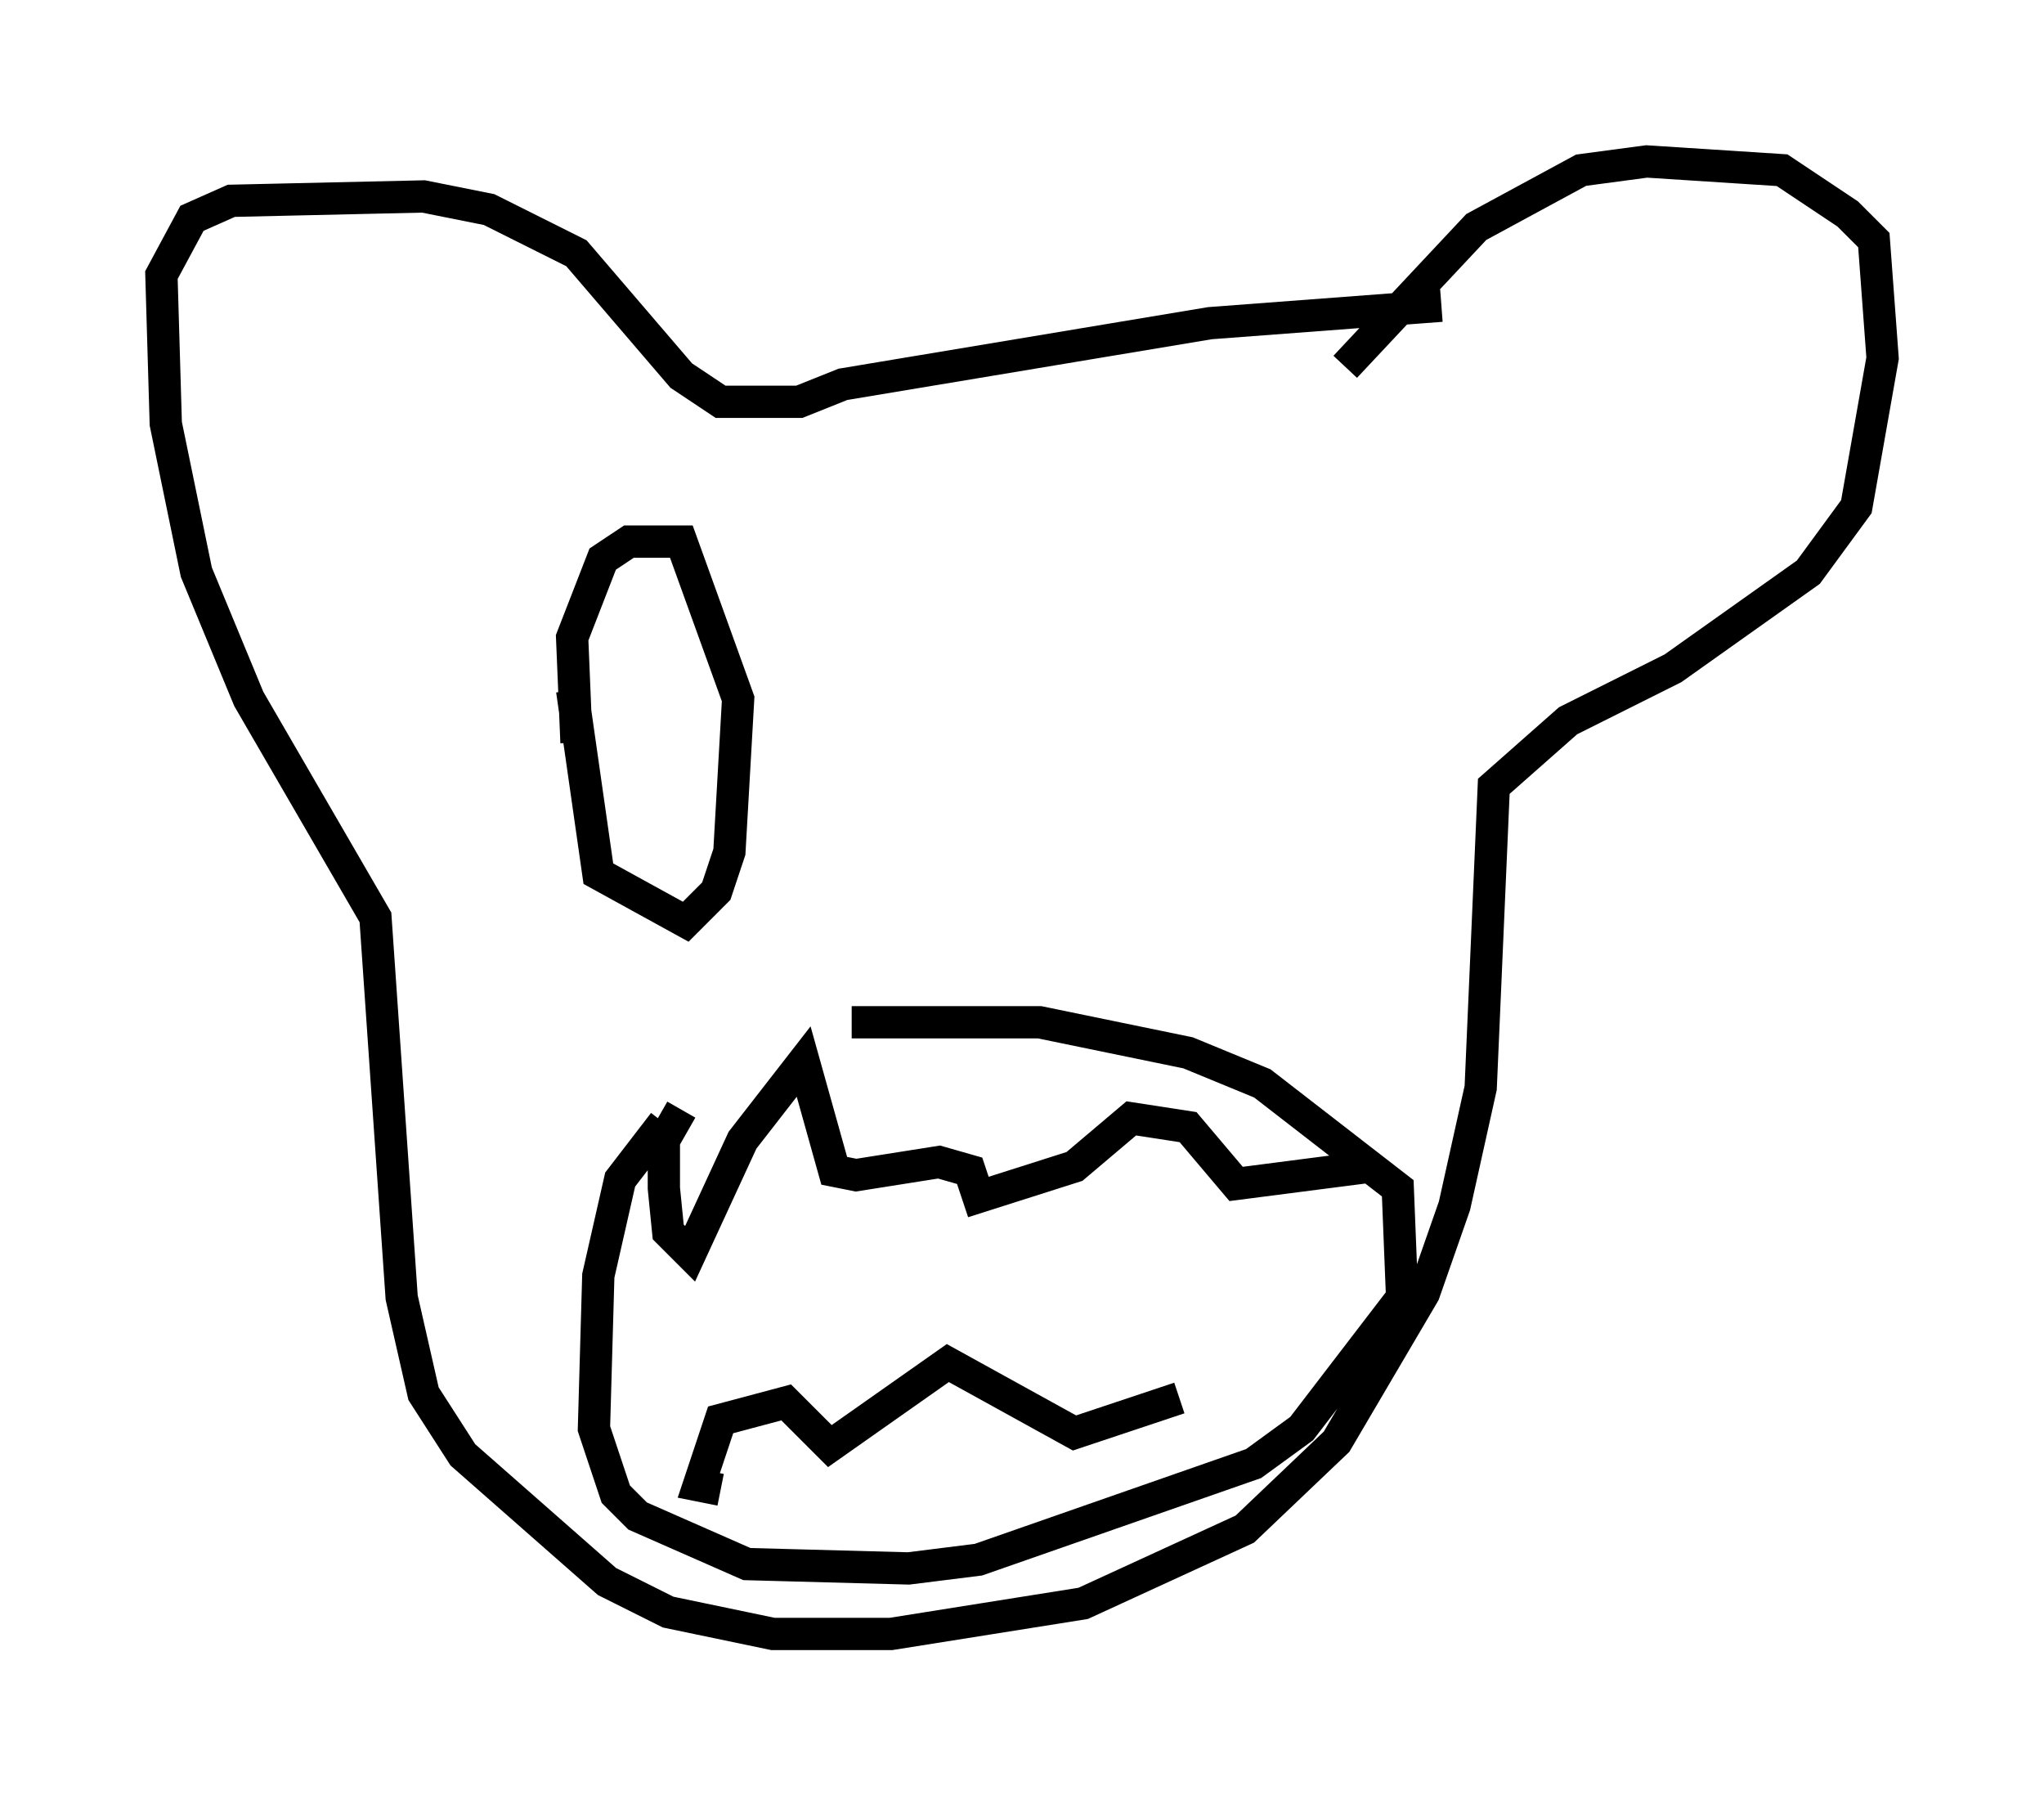 <?xml version="1.0" encoding="utf-8" ?>
<svg baseProfile="full" height="55.602" version="1.1" width="63.315" xmlns="http://www.w3.org/2000/svg" xmlns:ev="http://www.w3.org/2001/xml-events" xmlns:xlink="http://www.w3.org/1999/xlink"><defs /><rect fill="white" height="55.602" width="63.315" x="0" y="0" /><path d="M40.182, 12.307 m1.488, -0.947 l4.059, -4.33 3.248, -1.759 l2.03, -0.271 4.195, 0.271 l2.03, 1.353 0.812, 0.812 l0.271, 3.654 -0.812, 4.601 l-1.488, 2.03 -4.195, 2.977 l-3.248, 1.624 -2.3, 2.03 l-0.406, 9.337 -0.812, 3.654 l-0.947, 2.706 -2.706, 4.601 l-2.842, 2.706 -5.007, 2.3 l-5.954, 0.947 -3.654, 0.0 l-3.248, -0.677 -1.894, -0.947 l-4.465, -3.924 -1.218, -1.894 l-0.677, -2.977 -0.812, -11.773 l-3.924, -6.766 -1.624, -3.924 l-0.947, -4.601 -0.135, -4.601 l0.947, -1.759 1.218, -0.541 l5.954, -0.135 2.03, 0.406 l2.706, 1.353 3.248, 3.789 l1.218, 0.812 2.436, 0.0 l1.353, -0.541 11.367, -1.894 l7.172, -0.541 m-24.086, 25.304 l-1.353, 1.759 -0.677, 2.977 l-0.135, 4.736 0.677, 2.03 l0.677, 0.677 3.383, 1.488 l5.007, 0.135 2.165, -0.271 l8.525, -2.977 1.488, -1.083 l3.112, -4.059 -0.135, -3.383 l-4.195, -3.248 -2.3, -0.947 l-4.601, -0.947 -5.819, 0.0 m-5.277, 2.706 l-0.541, 0.947 0.0, 1.488 l0.135, 1.353 0.677, 0.677 l1.624, -3.518 1.894, -2.436 l0.947, 3.383 0.677, 0.135 l2.571, -0.406 0.947, 0.271 l0.271, 0.812 2.977, -0.947 l1.759, -1.488 1.759, 0.271 l1.488, 1.759 4.195, -0.541 m-20.162, 10.013 l-0.677, -0.135 0.677, -2.03 l2.03, -0.541 1.353, 1.353 l3.654, -2.571 3.924, 2.165 l3.248, -1.083 m-18.674, -20.297 l-0.135, -3.248 0.947, -2.436 l0.812, -0.541 1.624, 0.0 l1.759, 4.871 -0.271, 4.736 l-0.406, 1.218 -0.947, 0.947 l-2.706, -1.488 -0.812, -5.683 m16.373, 5.954 " fill="none" stroke="black" stroke-width="1" /></svg>
